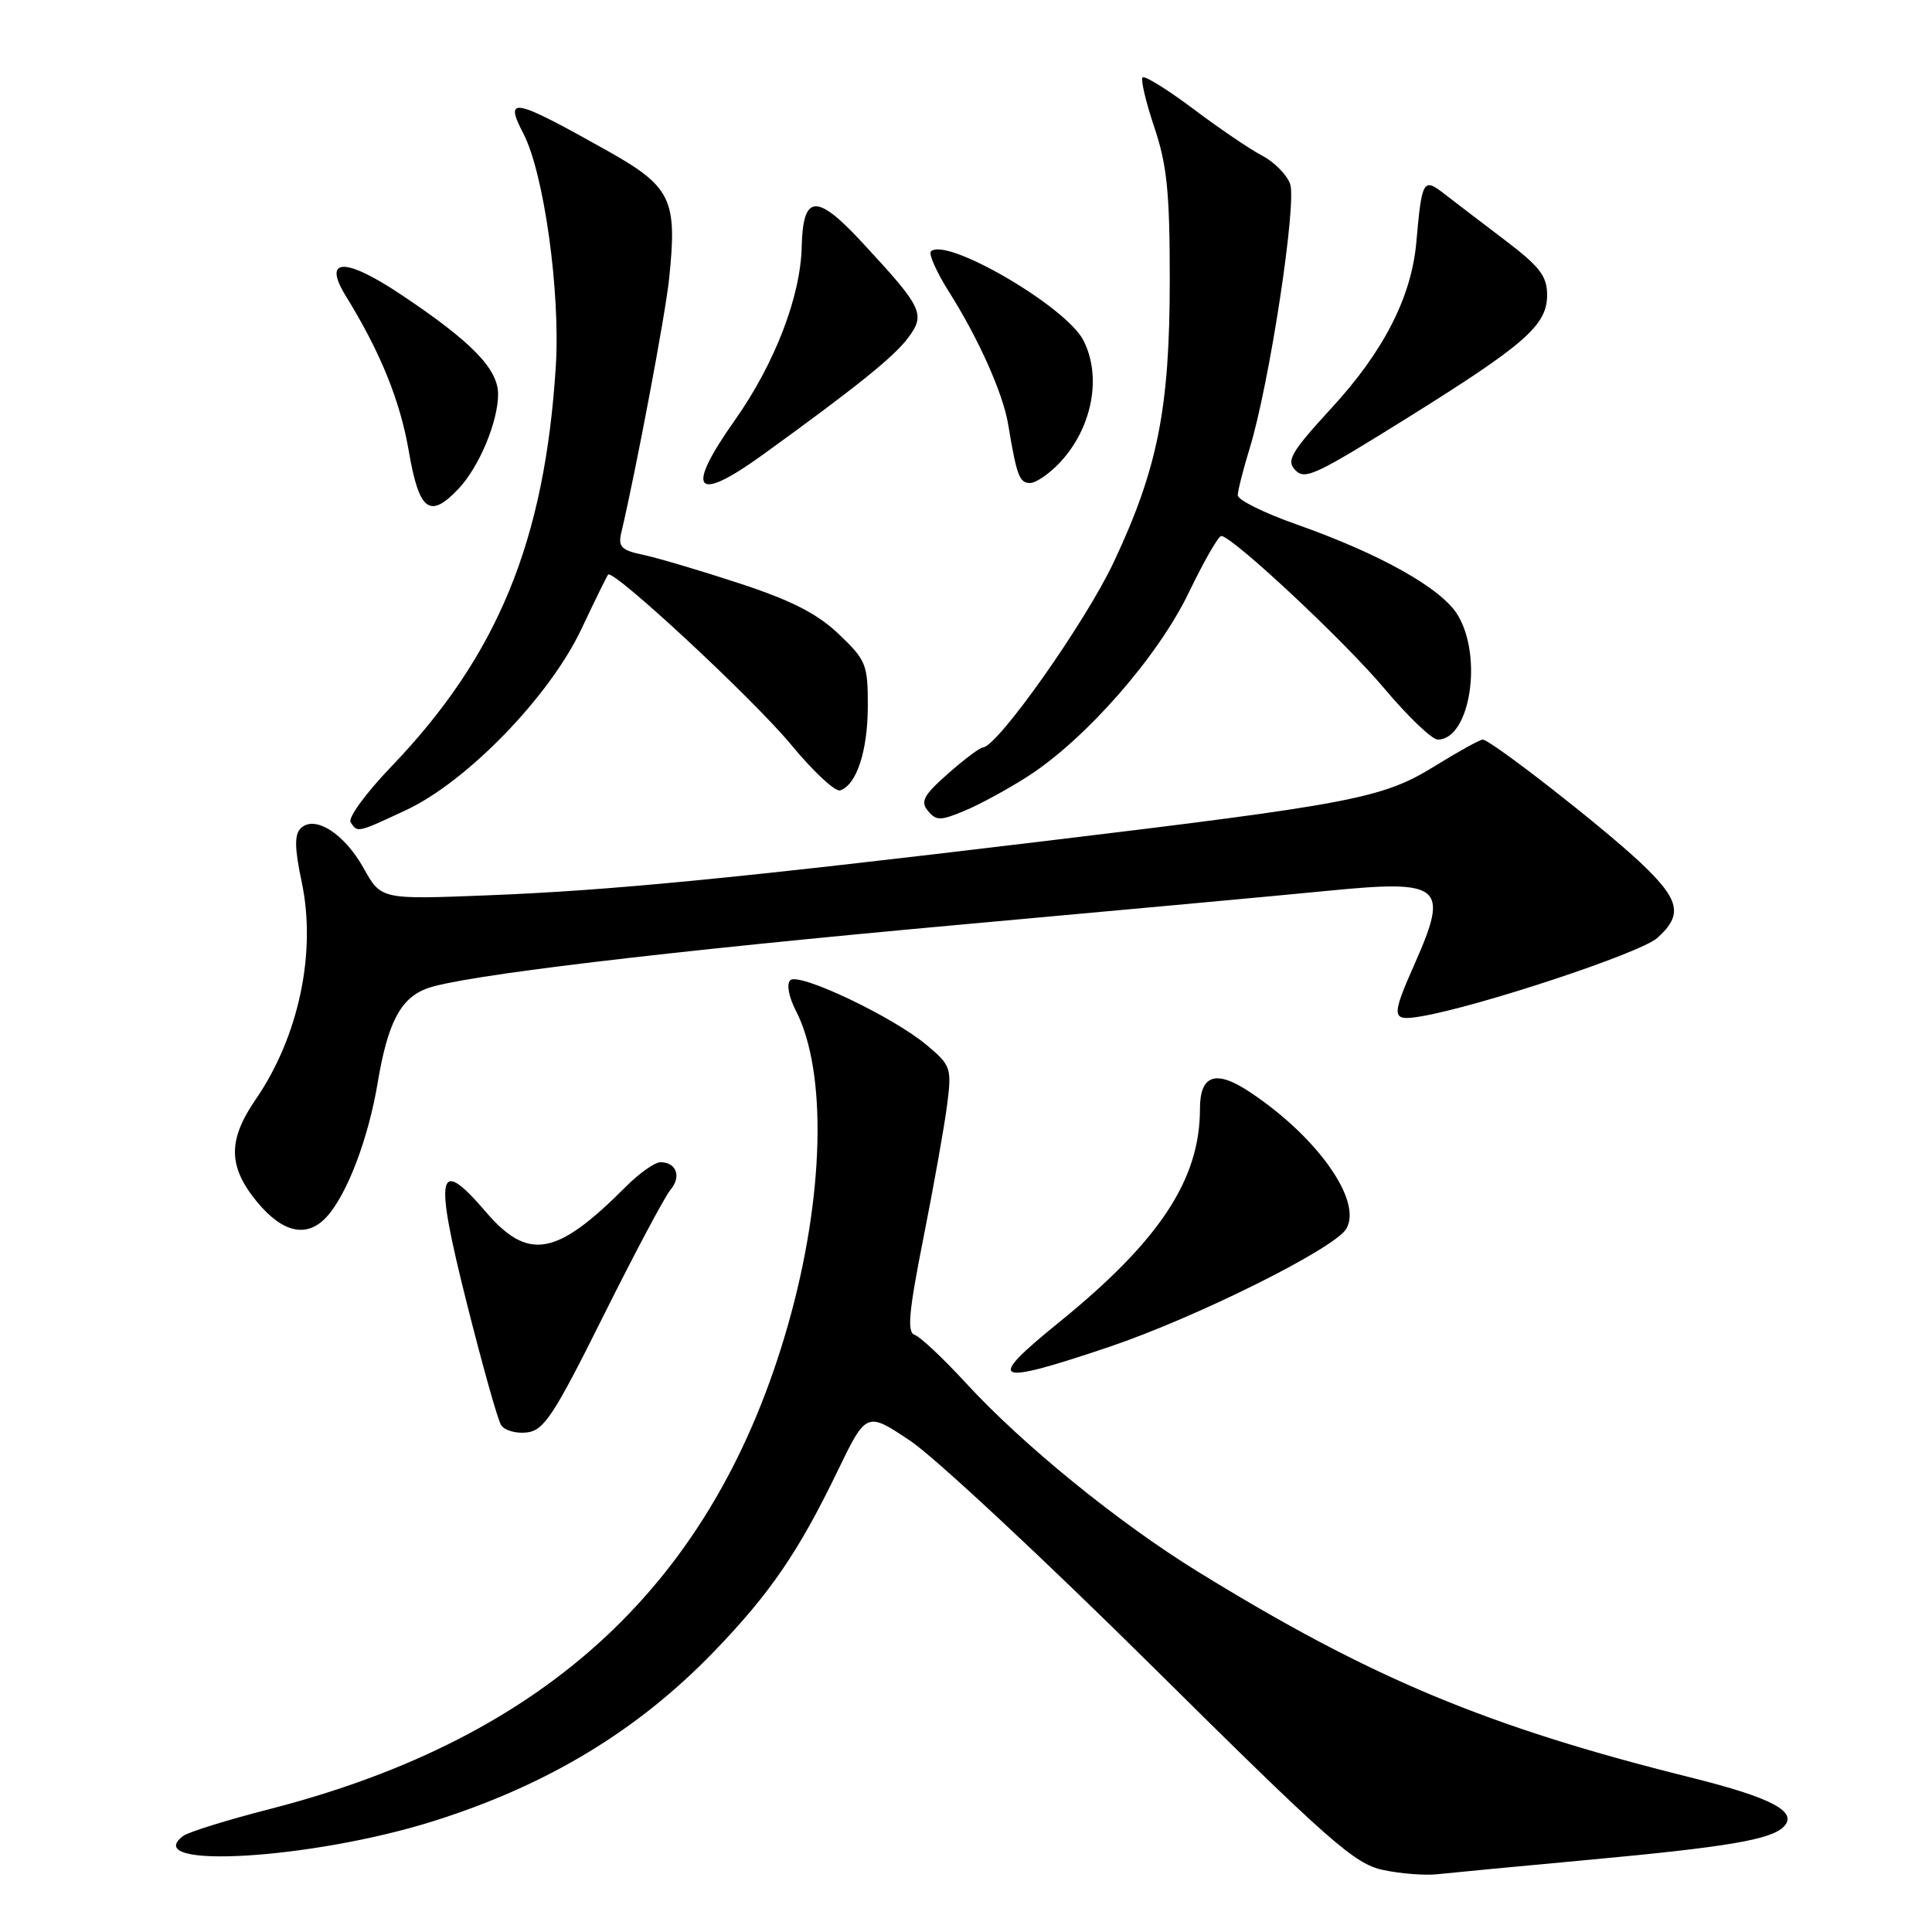 <?xml version="1.0" encoding="UTF-8" standalone="no"?>
<!DOCTYPE svg PUBLIC "-//W3C//DTD SVG 1.1//EN" "http://www.w3.org/Graphics/SVG/1.1/DTD/svg11.dtd" >
<svg xmlns="http://www.w3.org/2000/svg" xmlns:xlink="http://www.w3.org/1999/xlink" version="1.1" viewBox="0 0 256 256">
 <g >
 <path fill="currentColor"
d=" M 210.50 246.44 C 228.86 244.74 234.63 243.77 236.33 242.07 C 238.32 240.08 234.81 238.21 224.00 235.52 C 197.04 228.80 181.62 222.36 158.72 208.25 C 148.21 201.77 135.54 191.47 128.00 183.27 C 124.97 179.98 121.91 177.10 121.20 176.88 C 120.17 176.55 120.41 173.85 122.37 163.98 C 123.73 157.12 125.14 149.21 125.50 146.40 C 126.12 141.52 126.01 141.18 122.82 138.50 C 118.37 134.74 105.82 128.78 104.71 129.89 C 104.20 130.40 104.52 132.10 105.44 133.89 C 109.64 142.00 109.23 158.62 104.43 175.50 C 94.73 209.61 72.66 230.23 35.70 239.72 C 30.09 241.16 24.94 242.76 24.26 243.28 C 18.40 247.75 41.35 246.38 57.46 241.30 C 72.56 236.54 84.51 229.31 94.61 218.84 C 102.02 211.16 105.78 205.67 110.91 195.07 C 114.80 187.02 114.80 187.02 120.65 190.94 C 123.87 193.10 138.32 206.57 152.76 220.87 C 176.19 244.08 179.48 246.98 183.26 247.78 C 185.59 248.28 188.85 248.53 190.50 248.34 C 192.15 248.16 201.15 247.30 210.50 246.44 Z  M 79.95 174.37 C 84.10 166.05 88.10 158.53 88.84 157.66 C 90.32 155.92 89.63 154.00 87.52 154.00 C 86.77 154.00 84.70 155.46 82.92 157.25 C 73.71 166.49 69.99 167.14 64.33 160.53 C 57.97 153.11 57.50 155.35 61.82 172.55 C 63.89 180.78 65.94 188.10 66.39 188.82 C 66.83 189.53 68.36 189.98 69.80 189.81 C 72.08 189.54 73.36 187.60 79.95 174.37 Z  M 147.00 178.46 C 158.49 174.58 176.79 165.47 178.38 162.84 C 180.59 159.17 174.57 150.63 165.56 144.67 C 161.08 141.70 159.00 142.42 159.00 146.94 C 159.00 156.31 153.65 164.41 140.32 175.22 C 130.49 183.19 131.50 183.68 147.00 178.46 Z  M 43.31 161.21 C 46.01 158.23 48.80 150.88 50.04 143.50 C 51.37 135.54 53.05 132.31 56.53 130.99 C 60.93 129.32 87.95 126.08 127.50 122.50 C 148.95 120.56 170.78 118.55 176.00 118.03 C 191.06 116.55 192.03 117.35 187.50 127.60 C 184.29 134.86 184.34 135.33 188.25 134.68 C 195.85 133.41 217.35 126.29 219.58 124.30 C 223.07 121.20 222.60 119.21 217.25 114.19 C 212.04 109.32 197.51 98.00 196.46 98.00 C 196.10 98.00 193.22 99.59 190.07 101.54 C 183.18 105.79 179.24 106.54 138.00 111.50 C 97.02 116.43 80.73 118.01 64.50 118.64 C 50.50 119.19 50.50 119.19 48.19 115.05 C 45.62 110.43 41.67 107.93 39.83 109.77 C 39.00 110.60 39.04 112.46 39.98 116.88 C 41.95 126.21 39.59 137.37 33.88 145.68 C 30.16 151.09 30.21 154.58 34.07 159.27 C 37.48 163.40 40.71 164.08 43.31 161.21 Z  M 53.81 107.34 C 61.90 103.55 72.81 92.29 77.02 83.39 C 78.81 79.60 80.41 76.34 80.58 76.14 C 81.25 75.36 99.83 92.63 104.82 98.67 C 107.75 102.22 110.67 104.94 111.32 104.73 C 113.50 104.01 114.97 99.54 114.99 93.60 C 115.00 88.03 114.77 87.48 111.14 84.02 C 108.27 81.29 104.87 79.56 97.89 77.27 C 92.73 75.58 86.99 73.88 85.15 73.50 C 82.37 72.92 81.89 72.44 82.31 70.65 C 84.27 62.35 88.17 41.69 88.66 36.95 C 89.77 26.33 88.98 24.73 80.22 19.83 C 67.94 12.95 66.77 12.73 69.37 17.74 C 72.08 22.99 74.26 38.67 73.65 48.50 C 72.19 71.71 65.95 86.90 51.80 101.63 C 48.50 105.07 46.10 108.35 46.46 108.94 C 47.35 110.37 47.33 110.37 53.81 107.34 Z  M 136.18 102.88 C 143.83 97.97 153.44 87.01 157.51 78.54 C 159.51 74.39 161.45 71.01 161.82 71.02 C 163.33 71.08 178.14 84.93 183.45 91.25 C 186.57 94.96 189.75 98.00 190.51 98.00 C 194.78 98.00 196.53 87.03 193.14 81.47 C 190.99 77.94 182.87 73.39 171.75 69.47 C 167.49 67.97 164.00 66.24 164.01 65.62 C 164.02 65.00 164.72 62.25 165.56 59.50 C 168.19 51.00 171.88 26.82 170.94 24.34 C 170.47 23.11 168.81 21.44 167.25 20.63 C 165.69 19.82 161.60 17.05 158.16 14.46 C 154.72 11.88 151.68 9.99 151.40 10.26 C 151.13 10.54 151.82 13.50 152.95 16.85 C 154.63 21.84 155.00 25.47 155.00 37.02 C 155.00 54.08 153.42 62.07 147.57 74.50 C 143.81 82.48 132.20 98.93 130.24 99.04 C 129.83 99.06 127.75 100.63 125.61 102.52 C 122.37 105.38 121.93 106.21 122.96 107.45 C 124.06 108.77 124.61 108.77 127.84 107.42 C 129.84 106.59 133.59 104.54 136.18 102.88 Z  M 60.78 64.74 C 63.51 61.83 66.00 55.86 66.00 52.23 C 66.00 48.88 62.48 45.27 53.18 39.06 C 45.69 34.05 42.68 34.13 45.84 39.25 C 50.43 46.70 53.03 53.11 54.18 59.85 C 55.54 67.75 56.96 68.80 60.78 64.74 Z  M 101.08 60.25 C 113.42 51.33 118.44 47.29 120.31 44.79 C 122.68 41.62 122.29 40.81 114.22 32.10 C 108.19 25.59 106.39 25.72 106.23 32.70 C 106.08 39.31 102.65 48.20 97.37 55.68 C 90.71 65.10 92.07 66.77 101.08 60.25 Z  M 140.48 61.25 C 144.74 56.66 146.03 49.88 143.54 45.07 C 141.21 40.58 125.33 31.34 123.35 33.32 C 123.02 33.65 124.11 36.08 125.77 38.71 C 129.67 44.88 132.91 52.13 133.59 56.25 C 134.72 63.04 135.08 64.00 136.48 64.00 C 137.27 64.00 139.07 62.76 140.48 61.25 Z  M 186.68 55.25 C 202.12 45.61 205.00 43.08 205.00 39.09 C 205.00 36.58 204.03 35.32 199.36 31.78 C 196.26 29.43 192.66 26.68 191.36 25.67 C 188.59 23.51 188.40 23.84 187.67 32.11 C 187.03 39.35 183.34 46.56 176.45 54.05 C 171.03 59.95 170.39 61.06 171.67 62.33 C 172.94 63.61 174.33 62.95 186.68 55.25 Z "/>
</g>
</svg>